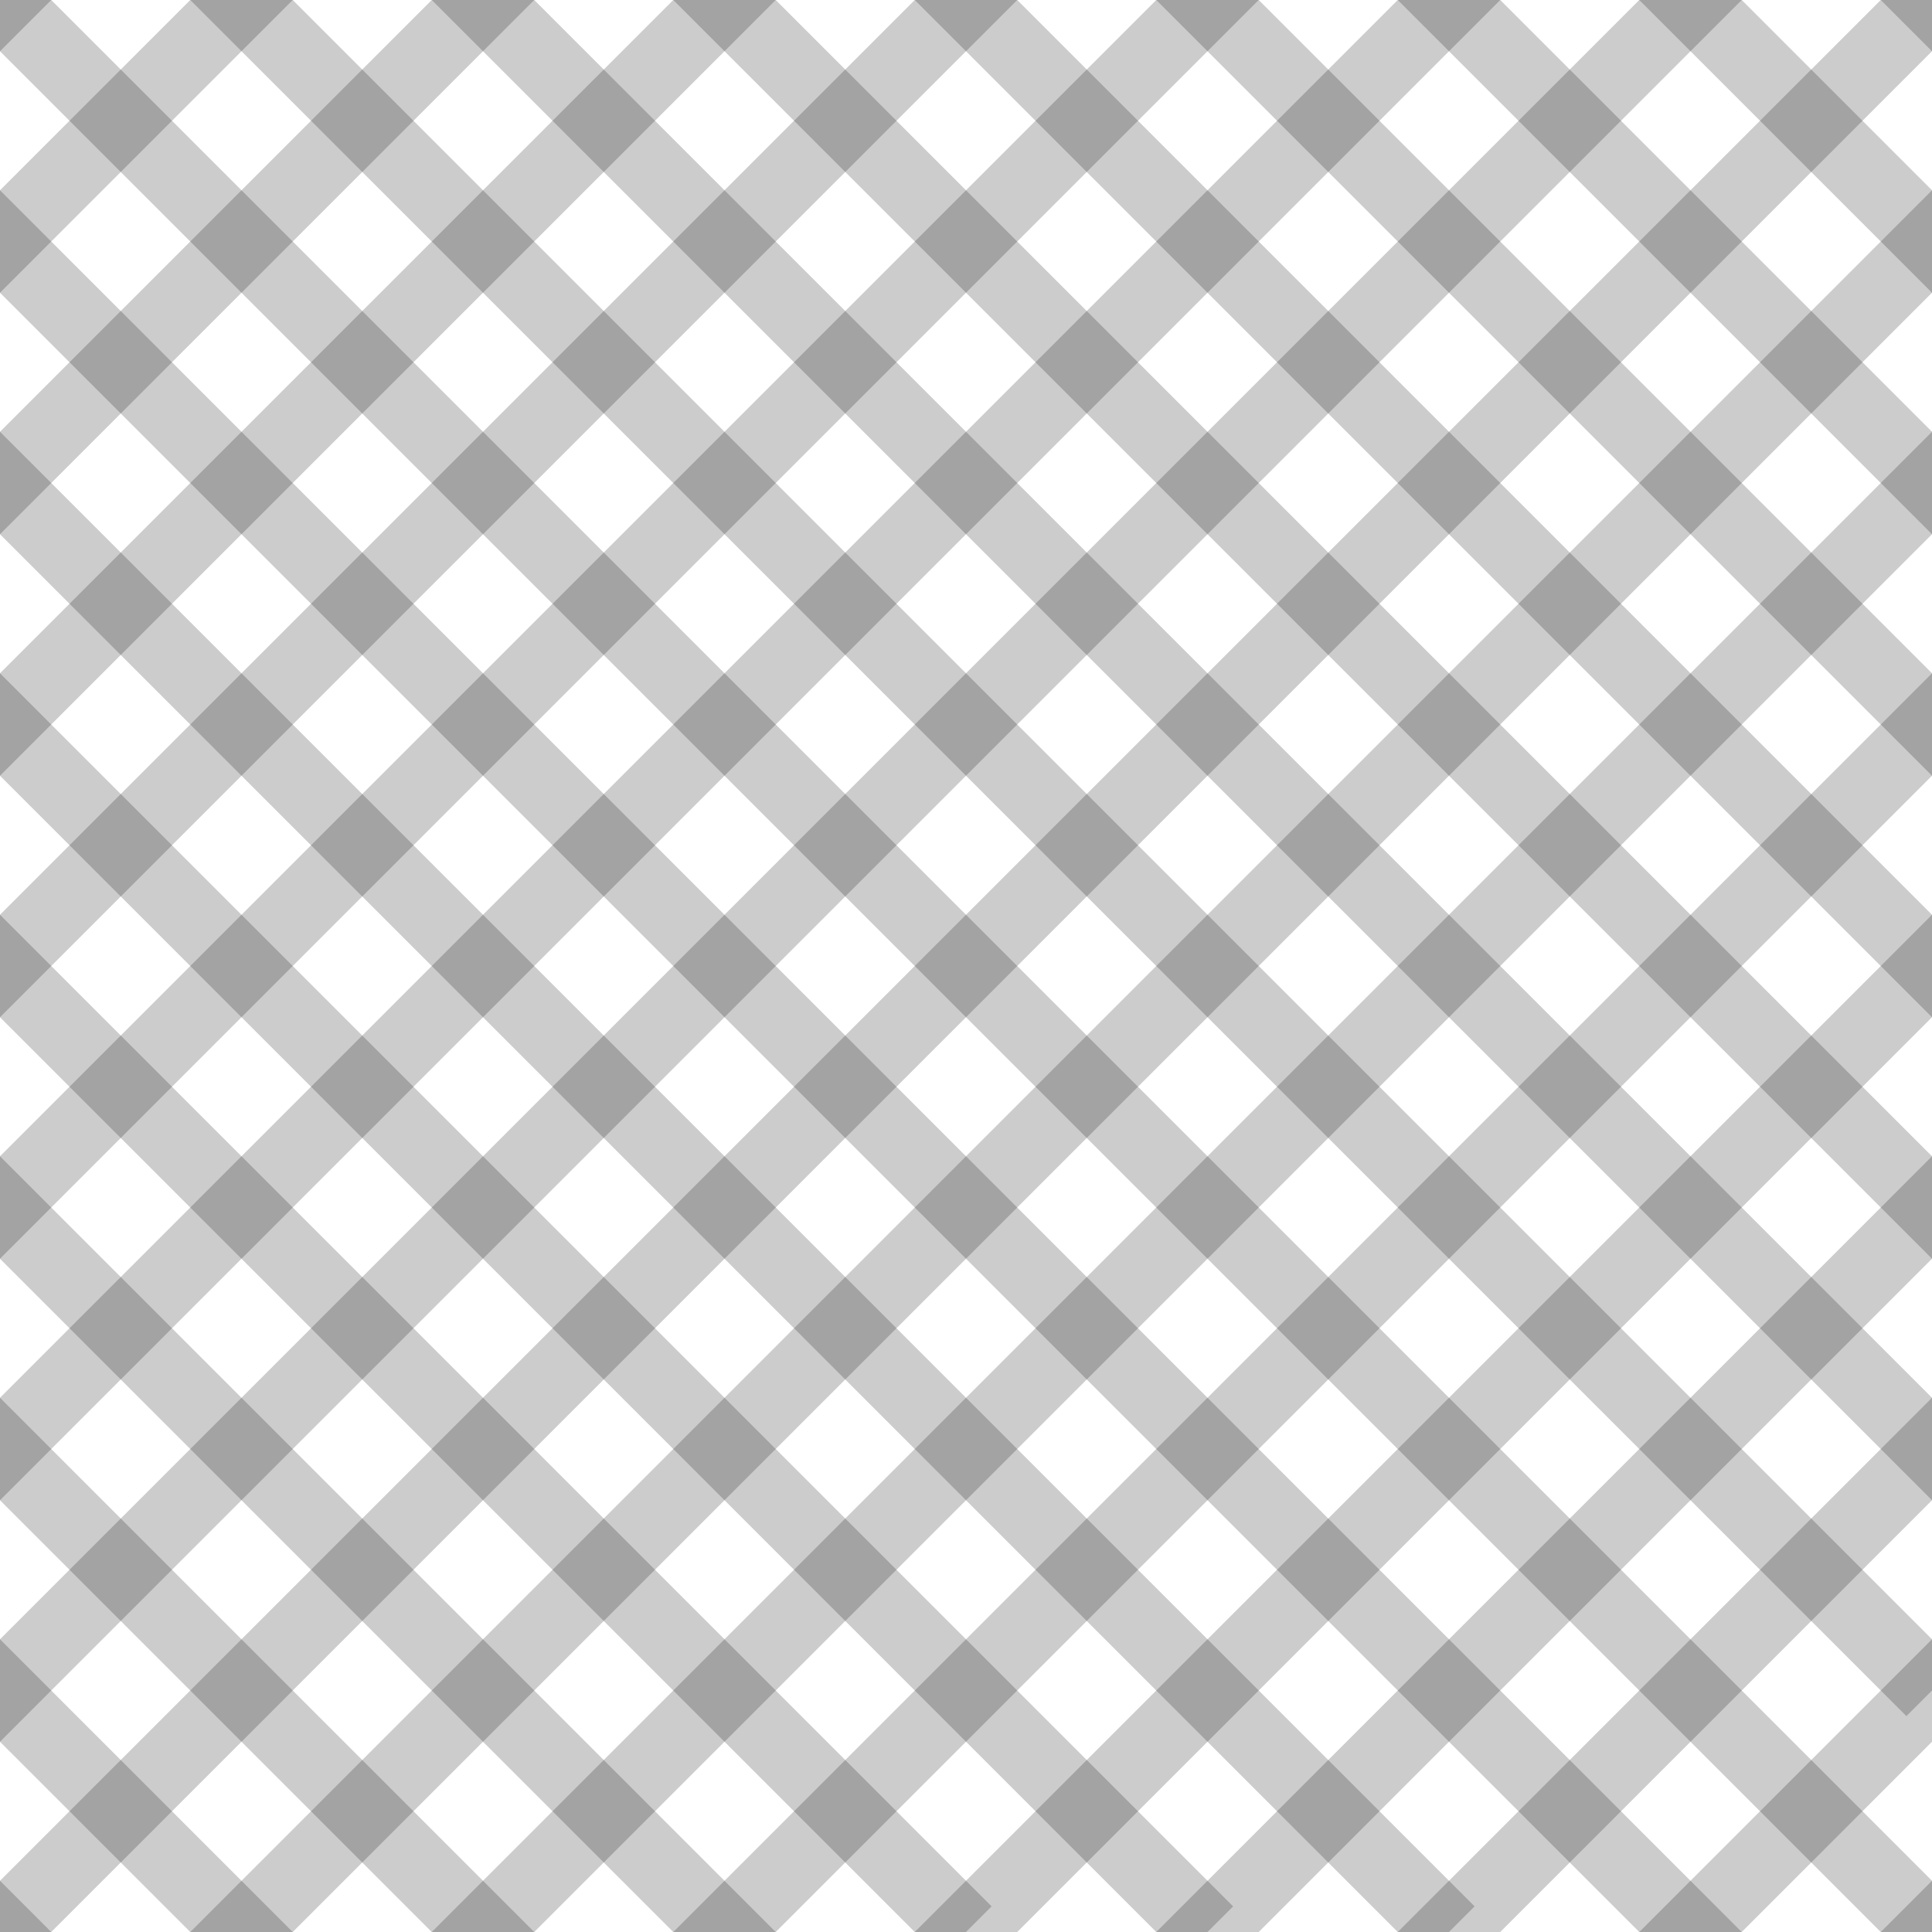 <?xml version="1.0" encoding="UTF-8" standalone="yes"?>

<svg
    id="checkscreen_pattern"
    version="1.1"
    xmlns="http://www.w3.org/2000/svg"
    width="16"
    height="16">
    
    <style type="text/css">
        path {
            fill: none;
            stroke: #020202;
            stroke-width: 0.6;
            stroke-opacity: 0.2;
        }
    </style>



    <path
        d="m -1,15 2,2">
    </path>
    <path
        d="m -1,13 4,4">
    </path>
    <path
        d="m -1,11 6,6">
    </path>
    <path
        d="m -1,9 8,8">
    </path>
    <path
        d="m -1,7 9,9">
    </path>
    <path
        d="m -1,5 11,11">
    </path>
    <path
        d="m -1,3 13,13">
    </path>
    <path
        d="m -1,1 16,16">
    </path>

    <path
        d="m -1,-1 17,17">
    </path>

    <path
        d="m 1,-1 15,15">
    </path>
    <path
        d="m 3,-1 14,14">
    </path>
    <path
        d="m 5,-1 12,12">
    </path>
    <path
        d="m 7,-1 10,10">
    </path>
    <path
        d="m 9,-1 8,8">
    </path>
    <path 
        d="m 11,-1 6,6">
    </path>
    <path
        d="m 13,-1 4,4">
    </path>
    <path 
        d="m 15,-1 2,2">
    </path>


    <path 
        d="m 1,-1 -2,2">
    </path>
    <path
        d="m 3,-1 -4,4">
    </path>
    <path
        d="m 5,-1 -6,6">
    </path>
    <path
        d="m 7,-1 -8,8">
    </path>
    <path
        d="m 9,-1 -10,10">
    </path>
    <path
        d="m 11,-1 -12,12">
    </path>
    <path
        d="m 13,-1 -14,14">
    </path>
    <path
        d="m 15,-1 -16,16">
    </path>

    <path
        d="m 17,-1 -18,18">
    </path>    
    
    <path
        d="m 17,1 -16,16">
    </path><path
        d="m 17,3 -14,14">
    </path>
    <path
        d="m 17,5 -12,12">
    </path>
    <path
        d="m 17,7 -10,10">
    </path>
    <path
        d="m 17,9 -8,8">
    </path>
    <path
        d="m 17,11 -6,6">
    </path>
    <path
        d="m 17,13 -4,4">
    </path>
    <path
        d="m 17,15 -2,2">
    </path>
</svg>
